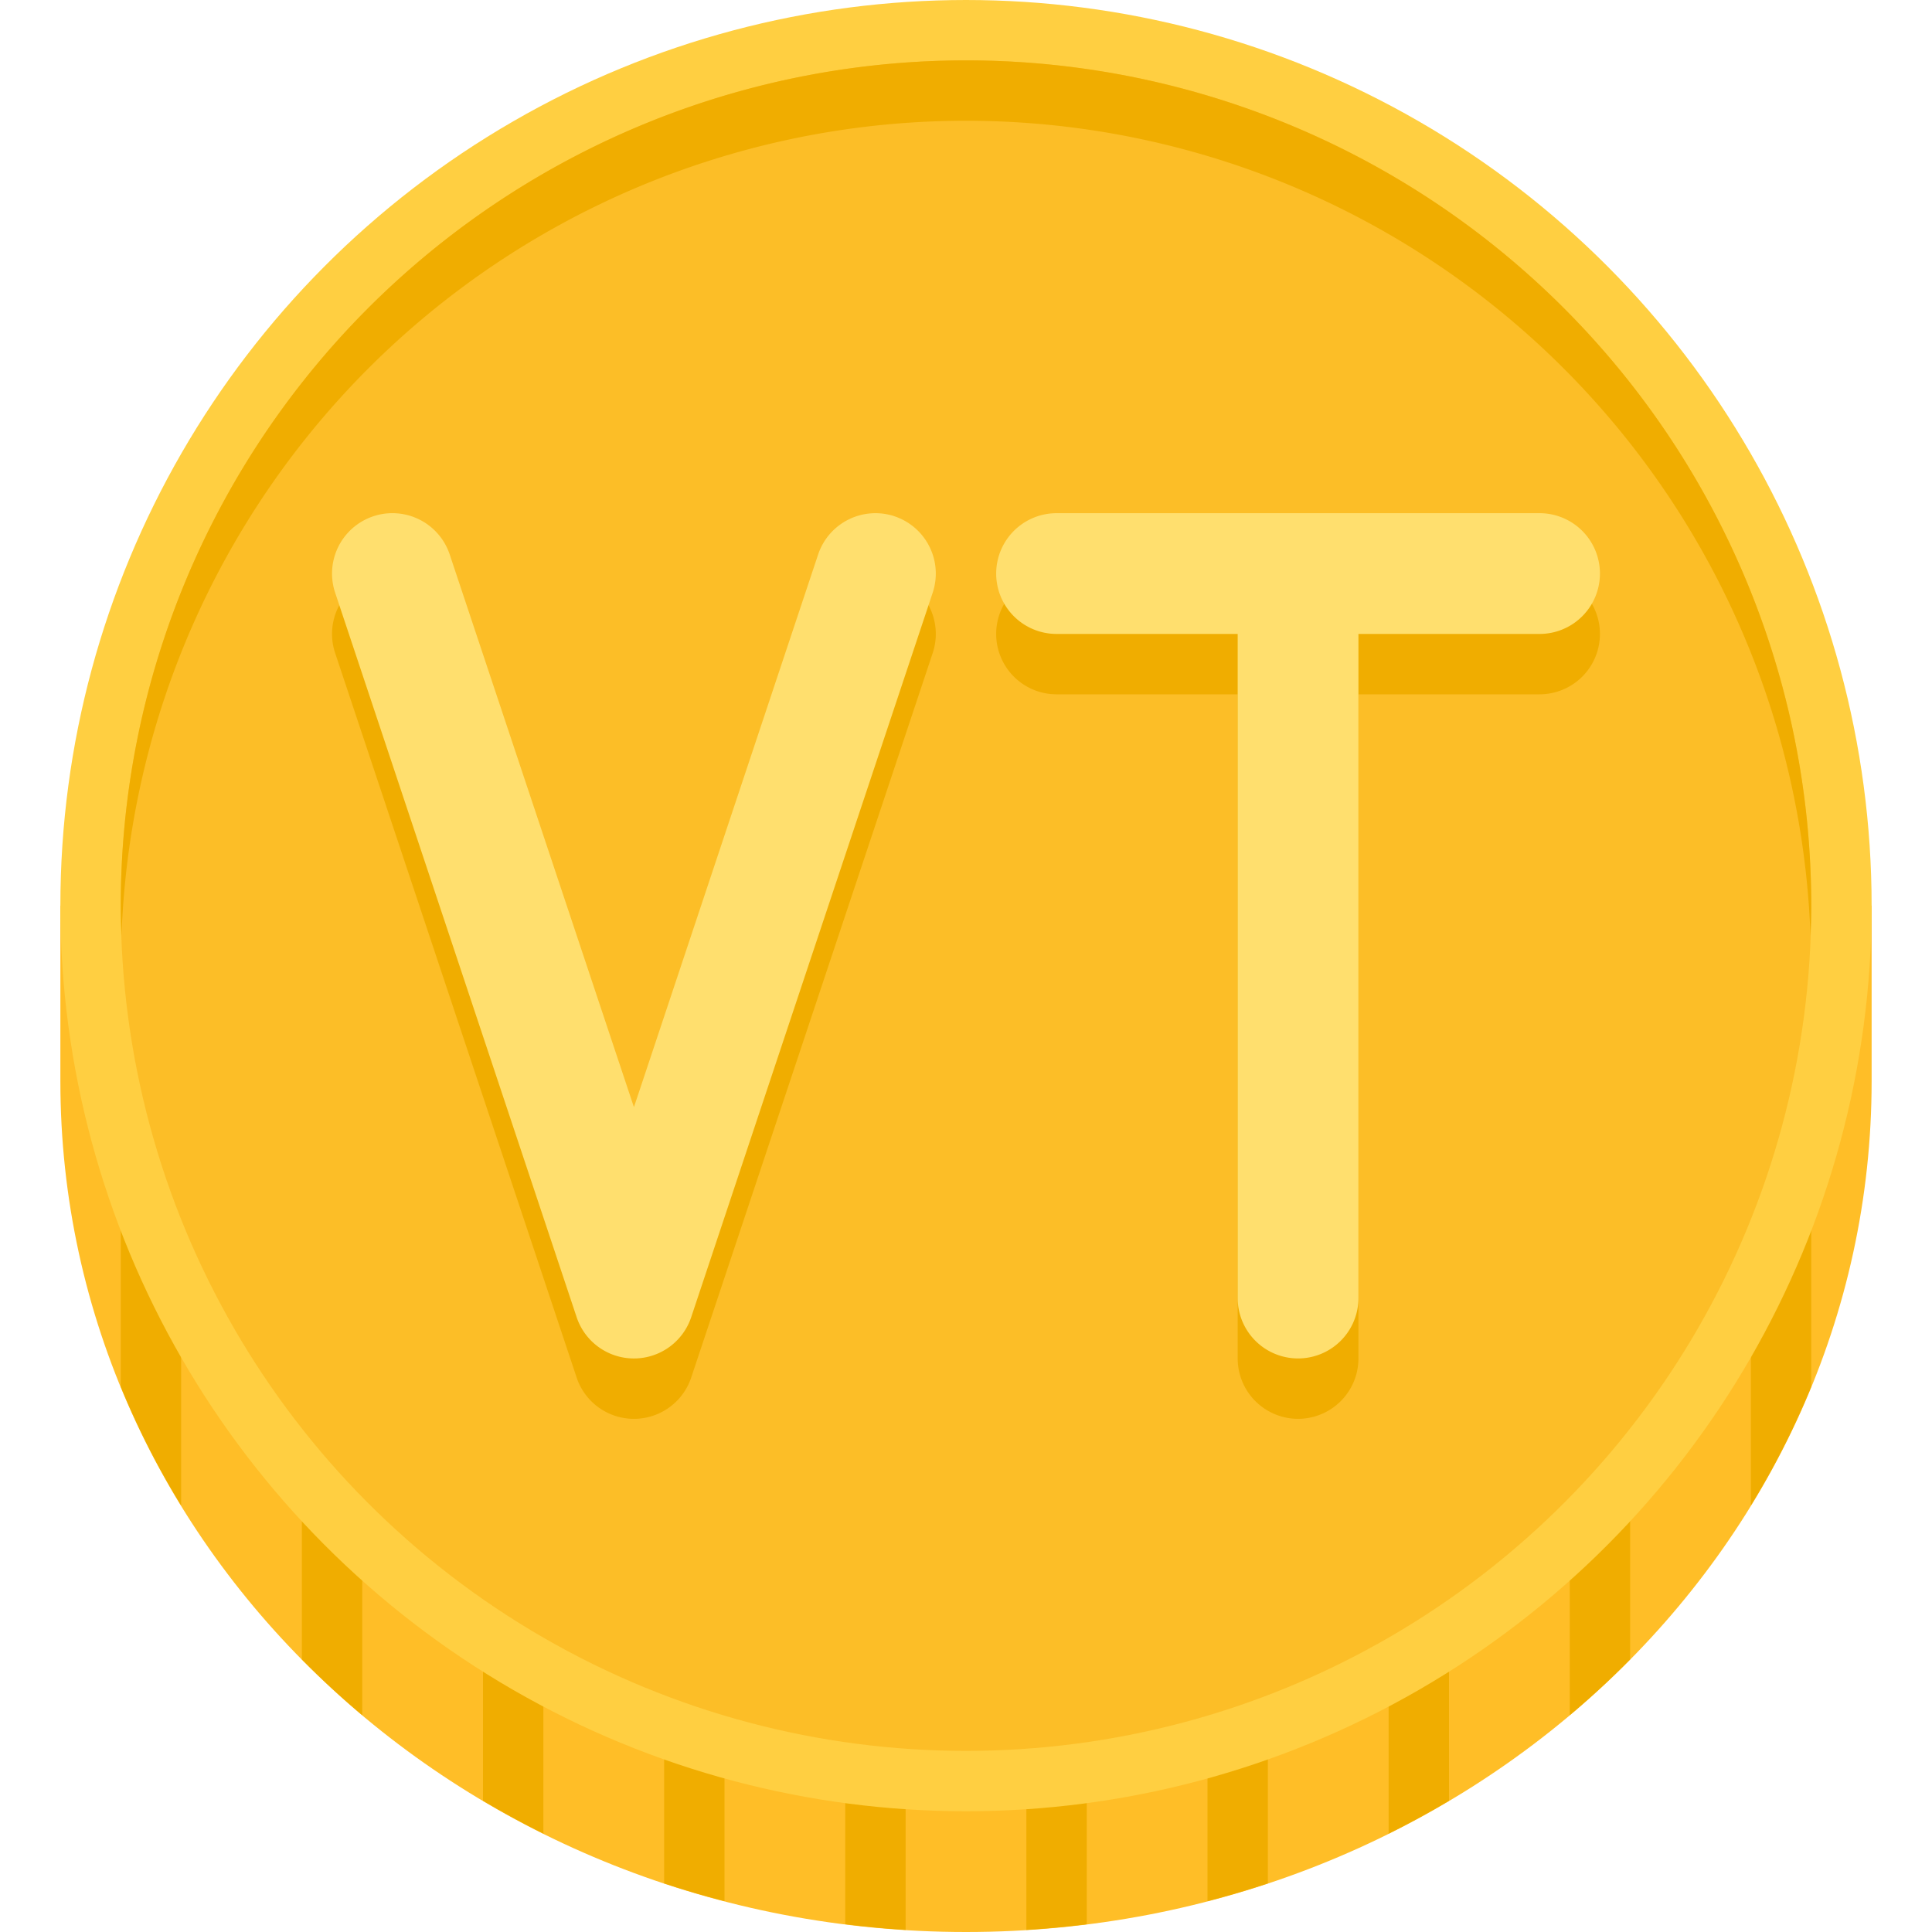 <svg height="512" viewBox="0 0 64 64" width="512" xmlns="http://www.w3.org/2000/svg"><path d="m2 35.818v-5.818h60v5.818c0 15.564-13.431 28.182-30 28.182s-30-12.617-30-28.182z" fill="#ffbe27"/><g fill="#f0ad00"><path d="m24 30h-2v32.39q.984.327 2 .589z"/><path d="m30 30h-2v33.743q.99.124 2 .188z"/><path d="m18 30h-2v29.653q.976.579 2 1.09z"/><path d="m12 30h-2v24.971q.954.967 2 1.848z"/><path d="m36 30h-2v33.931q1.01-.063 2-.188z"/><path d="m4 45.936a27.33 27.33 0 0 0 2 3.935v-19.871h-2z"/><path d="m60 30h-2v19.871a27.33 27.33 0 0 0 2-3.935z"/><path d="m54 30h-2v26.818q1.046-.879 2-1.848z"/><path d="m48 30h-2v30.743q1.025-.509 2-1.09z"/><path d="m42 30h-2v32.979q1.014-.263 2-.589z"/></g><circle cx="32" cy="30" fill="#ffcf41" r="30"/><circle cx="32" cy="30" fill="#fcbe27" r="28"/><g fill="#f0ad00"><path d="m32 4a27.995 27.995 0 0 1 27.975 27c.012-.333.025-.665.025-1a28 28 0 0 0 -56 0c0 .335.013.667.025 1a27.995 27.995 0 0 1 27.975-27z"/><path d="m51 19h-16a2 2 0 0 0 0 4h6v22a2 2 0 0 0 4 0v-22h6a2 2 0 0 0 0-4z"/><path d="m29.632 19.102a2.003 2.003 0 0 0 -2.53 1.265l-6.102 18.309-6.103-18.309a2 2 0 0 0 -3.795 1.266l8 24a2 2 0 0 0 3.795 0l8-24a2.001 2.001 0 0 0 -1.265-2.53z"/></g><g fill="#ffdf6e"><path d="m51 17h-16a2 2 0 0 0 0 4h6v22a2 2 0 0 0 4 0v-22h6a2 2 0 0 0 0-4z"/><path d="m29.632 17.102a2.003 2.003 0 0 0 -2.53 1.265l-6.102 18.309-6.103-18.309a2 2 0 0 0 -3.795 1.266l8 24a2 2 0 0 0 3.795 0l8-24a2.001 2.001 0 0 0 -1.265-2.53z"/></g></svg>